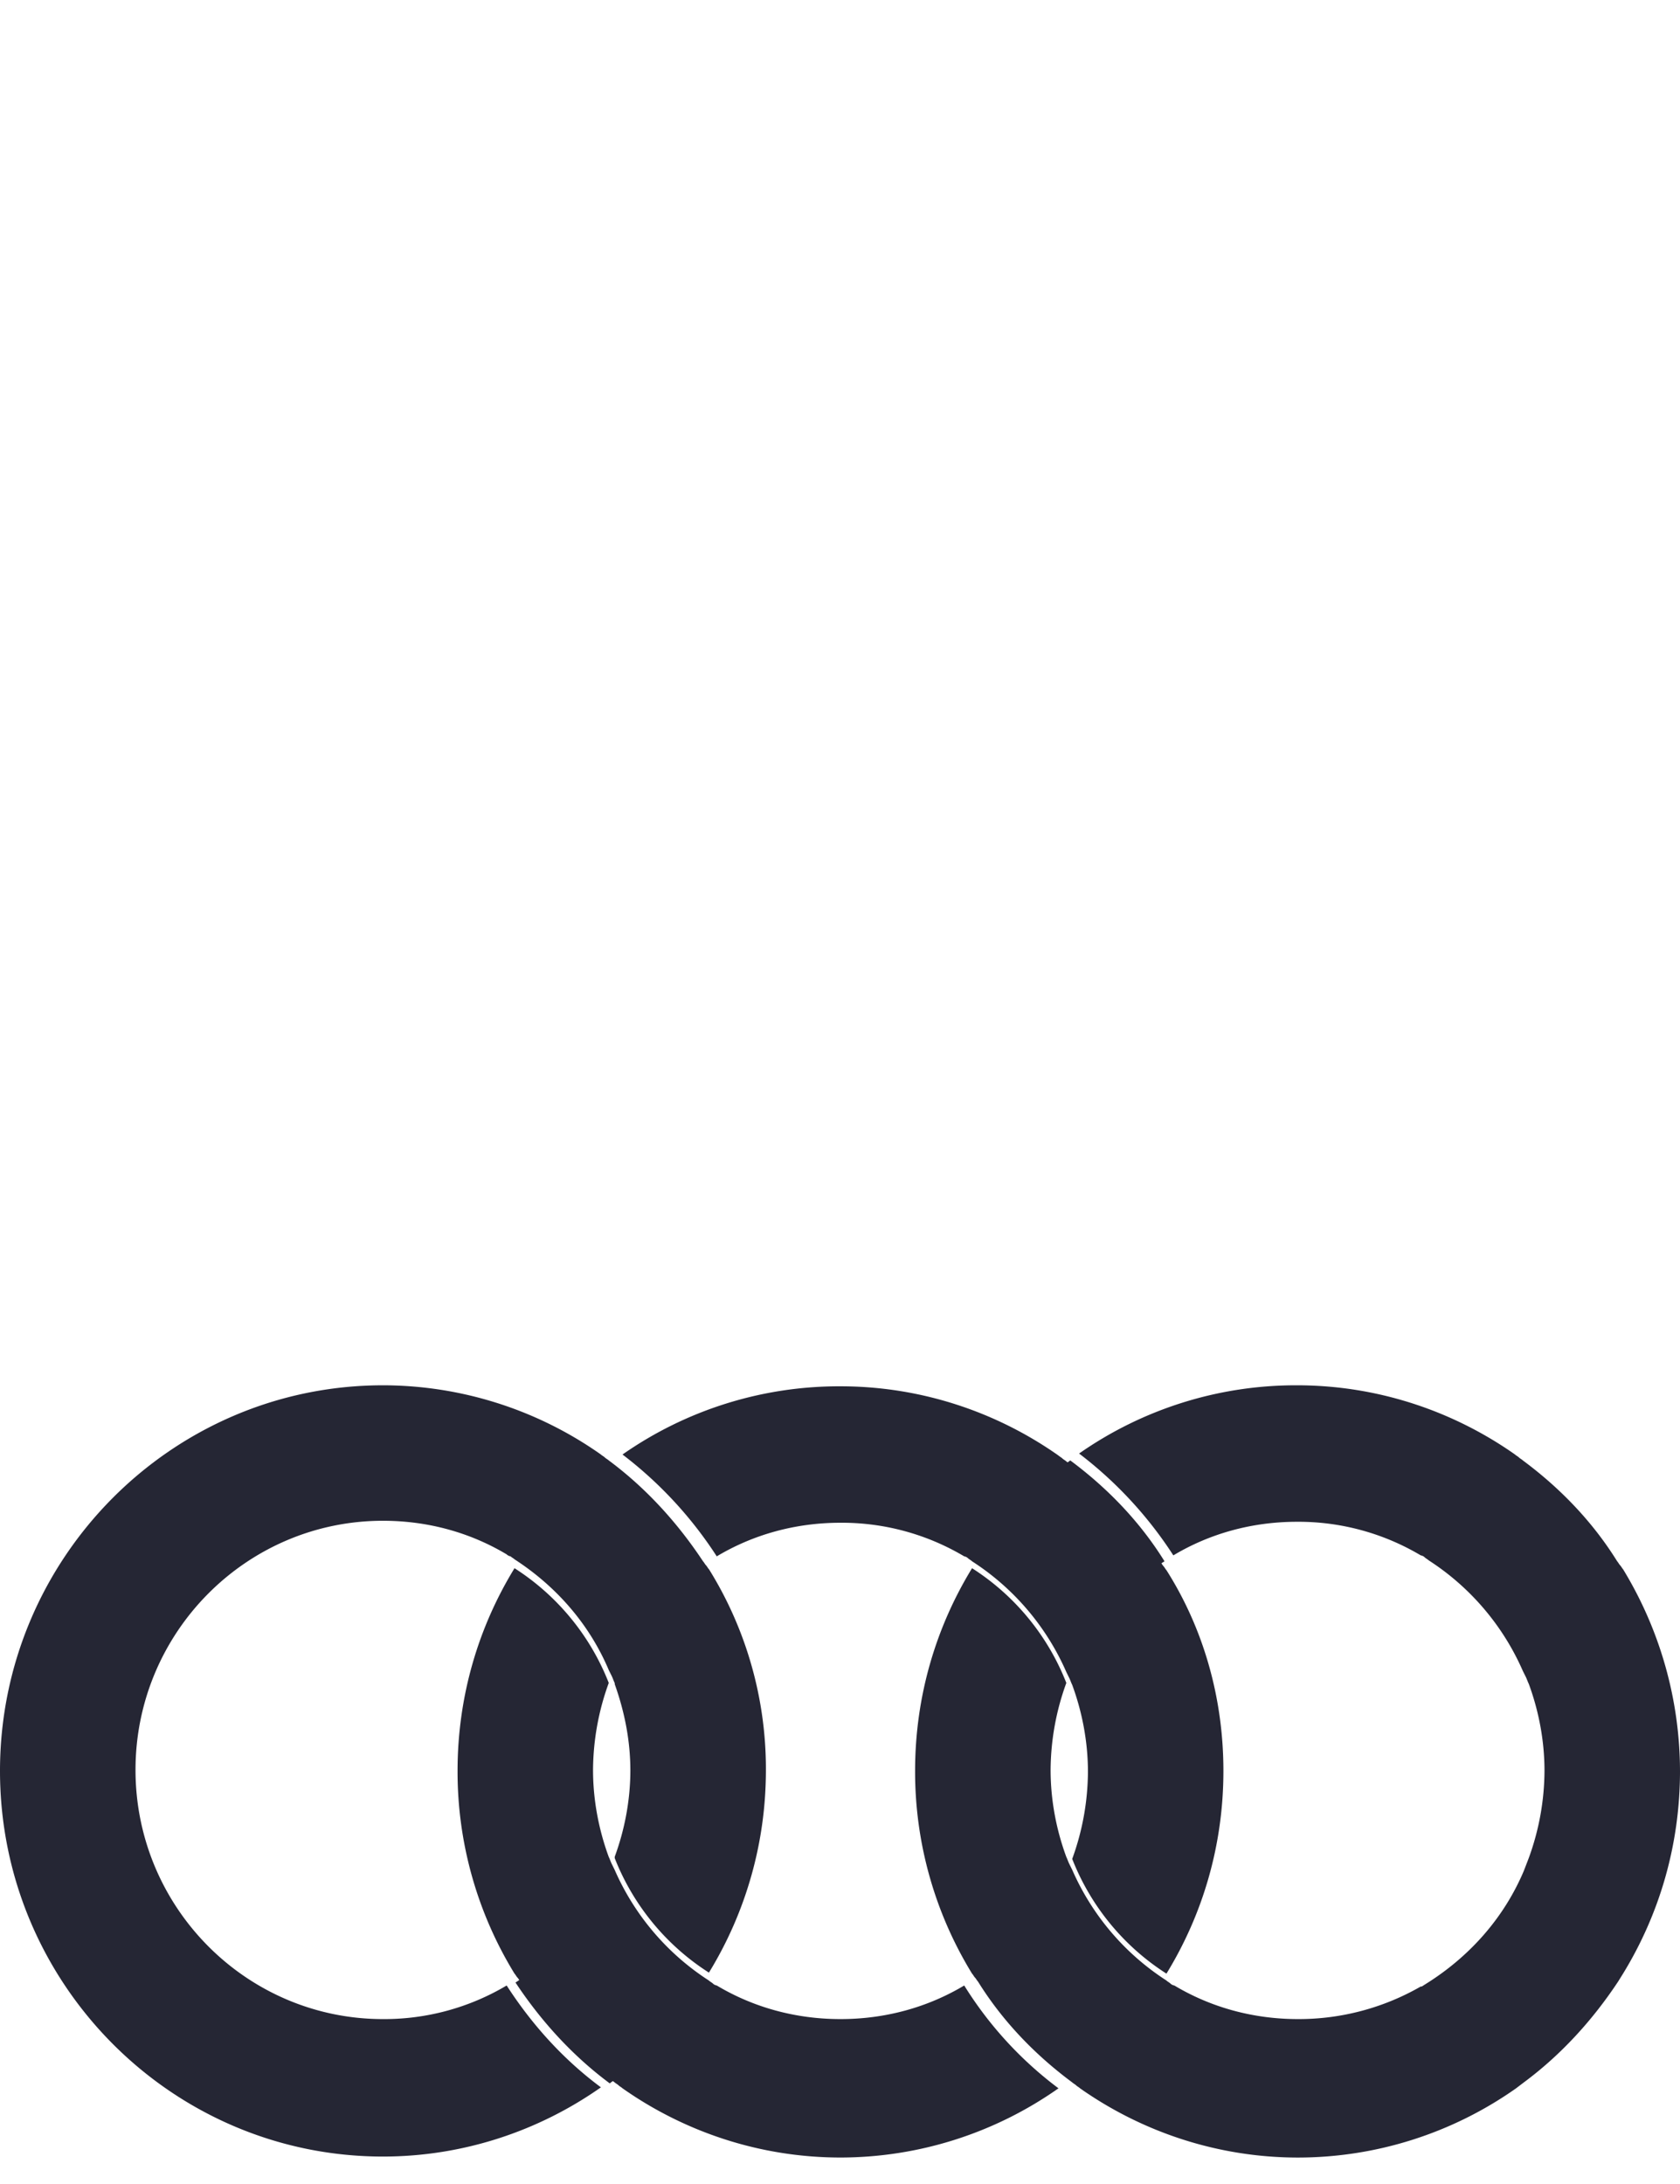 <svg xmlns="http://www.w3.org/2000/svg" fill="none" viewBox="0 0 50 65"><path d="M18.995 18.45c-.848-1.147-1.987-1.942-3.478-2.442l-.613-.206v-1.471l.613-.206c1.11-.383 2.104-1.119 2.952-2.178.818-1.03 1.227-2.443 1.227-4.15 0-1.47-.35-2.795-1.052-3.943-.701-1.148-1.753-2.09-3.156-2.766-1.432-.706-3.185-1.06-5.202-1.06-3.039 0-5.464.795-7.188 2.325a7.373 7.373 0 00-1.812 2.413c-.439.942-.73 2.002-.848 3.208h5.523c.176-.824.526-1.56.994-2.148.701-.883 1.783-1.354 3.156-1.354 1.257 0 2.28.383 3.04 1.148.759.765 1.139 1.795 1.139 3.09 0 2.09-.994 3.06-1.841 3.531-1.052.589-2.396.883-4.033.883H7.92v4.267h.497c2.163 0 3.711.353 4.763 1.119 1.14.794 1.725 2.089 1.725 3.796 0 1.324-.41 2.413-1.199 3.237-.789.853-1.899 1.265-3.302 1.265-1.578 0-2.834-.47-3.711-1.412-.672-.736-1.11-1.648-1.257-2.767H0c.263 2.767 1.198 4.768 2.893 6.18 1.9 1.59 4.5 2.384 7.773 2.384 2.017 0 3.8-.353 5.231-1.089 1.432-.706 2.513-1.677 3.244-2.913.73-1.236 1.11-2.708 1.11-4.326 0-1.795-.409-3.296-1.256-4.414zM44.974 16.068c-1.608-1-3.361-1.913-4.647-2.325a4.75 4.75 0 01-2.045.47H28.93V4.71h9.352c2.6 0 4.704 2.118 4.704 4.737a4.779 4.779 0 01-2.308 4.091c1.315.441 3.127 1.118 4.675 2.09 1.432-1.649 2.28-3.826 2.28-6.18 0-5.21-4.179-9.447-9.38-9.447H23.728v.03h-.117v31.135h5.318V18.864h9.352c.555 0 1.169 0 1.84-.03 1.637.854 2.572 2.325 2.835 4.238v8.122h4.647v-.03h2.337c-2.104-.294-2.074-1.765-2.337-3.796v-5.944c.029-.147.029-.294.029-.471a5.64 5.64 0 00-2.66-4.885zM18.293 43.466c-1.11.824-2.075 1.824-2.805 3.001 1.227.795 2.22 1.913 2.805 3.296a7.488 7.488 0 012.806-3.296 11.406 11.406 0 00-2.806-3.001zm0 0c-1.11.824-2.075 1.824-2.805 3.001 1.227.795 2.22 1.913 2.805 3.296a7.488 7.488 0 012.806-3.296 11.406 11.406 0 00-2.806-3.001zm0 0c-1.11.824-2.075 1.824-2.805 3.001 1.227.795 2.22 1.913 2.805 3.296a7.488 7.488 0 012.806-3.296 11.406 11.406 0 00-2.806-3.001zm13.472 12.242a7.49 7.49 0 01-2.805 3.296c.76 1.147 1.694 2.177 2.805 3.001 1.11-.824 2.075-1.824 2.805-3.001a7.49 7.49 0 01-2.805-3.296zM18.293 43.466c-1.11.824-2.075 1.824-2.805 3.001 1.227.795 2.22 1.913 2.805 3.296a7.488 7.488 0 012.806-3.296 11.406 11.406 0 00-2.806-3.001zm0 0c-1.11.824-2.075 1.824-2.805 3.001 1.227.795 2.22 1.913 2.805 3.296a7.488 7.488 0 012.806-3.296 11.406 11.406 0 00-2.806-3.001z"/><path fill="#252634" d="M36.411 52.706c0 2.207-.613 4.267-1.695 6.033a7.14 7.14 0 01-2.805-3.414 7.668 7.668 0 00.468-2.59c0-.912-.176-1.795-.468-2.59-.03-.058-.059-.147-.088-.205l-.087-.177a7.49 7.49 0 00-2.806-3.296c-.029-.03-.087-.059-.117-.088a.221.221 0 00-.116-.059 7.124 7.124 0 00-3.683-1c-1.344 0-2.6.353-3.682 1a12.003 12.003 0 00-2.805-3.031 11.25 11.25 0 016.487-2.03c2.397 0 4.647.764 6.488 2.06.03.029.088.058.117.088.029.029.087.058.117.088 1.11.824 2.074 1.824 2.805 3.002.03.029.059.088.088.117.029.03.058.089.087.118 1.082 1.707 1.695 3.767 1.695 5.974zM31.502 62.152a11.275 11.275 0 01-6.487 2.06c-2.397 0-4.647-.765-6.488-2.06-.03-.03-.088-.059-.117-.088-.029-.03-.087-.059-.117-.088-1.11-.824-2.075-1.825-2.805-3.002-.03-.03-.058-.088-.088-.118-.029-.029-.058-.088-.087-.117a11.496 11.496 0 01-1.695-6.033c0-2.207.613-4.267 1.695-6.033a7.141 7.141 0 012.805 3.414 7.666 7.666 0 00-.468 2.59c0 .912.176 1.795.468 2.59.03.058.058.146.088.205l.087.177a7.49 7.49 0 002.806 3.296c.029.03.087.059.117.088a.22.22 0 00.116.059c1.082.647 2.338 1 3.683 1 1.344 0 2.6-.353 3.682-1a11.209 11.209 0 002.805 3.06z"/><path fill="#252634" d="M31.853 43.465c-1.11.824-2.075 1.825-2.806 3.002 1.228.795 2.221 1.913 2.806 3.296a7.49 7.49 0 012.805-3.296c-.73-1.177-1.695-2.178-2.805-3.002zm0 0c-1.11.824-2.075 1.825-2.806 3.002 1.228.795 2.221 1.913 2.806 3.296a7.49 7.49 0 012.805-3.296c-.73-1.177-1.695-2.178-2.805-3.002zm0 0c-1.11.824-2.075 1.825-2.806 3.002 1.228.795 2.221 1.913 2.806 3.296a7.49 7.49 0 012.805-3.296c-.73-1.177-1.695-2.178-2.805-3.002zm0 0c-1.11.824-2.075 1.825-2.806 3.002 1.228.795 2.221 1.913 2.806 3.296a7.49 7.49 0 012.805-3.296c-.73-1.177-1.695-2.178-2.805-3.002zm0 0c-1.11.824-2.075 1.825-2.806 3.002 1.228.795 2.221 1.913 2.806 3.296a7.49 7.49 0 012.805-3.296c-.73-1.177-1.695-2.178-2.805-3.002z"/><path fill="#252634" d="M50 52.706c0 2.207-.614 4.267-1.695 6.033l-.146.235c-.76 1.148-1.695 2.178-2.806 3.002l-.233.177a11.274 11.274 0 01-6.488 2.06c-2.396 0-4.646-.766-6.487-2.06-.03-.03-.088-.06-.117-.089-.03-.03-.088-.059-.117-.088-1.11-.824-2.075-1.825-2.805-3.002-.03-.03-.059-.088-.088-.117-.03-.03-.058-.089-.088-.118a11.495 11.495 0 01-1.695-6.033c0-2.207.614-4.267 1.695-6.033a7.142 7.142 0 012.806 3.414 7.666 7.666 0 00-.468 2.59c0 .912.175 1.795.468 2.59.029.058.058.146.087.205l.088.177a7.489 7.489 0 002.806 3.296c.029.03.087.059.116.088a.22.22 0 00.117.059c1.081.647 2.338 1 3.682 1a7.285 7.285 0 003.653-.97h.03l.233-.148c1.227-.794 2.221-1.913 2.805-3.296l.147-.382a7.666 7.666 0 00.467-2.59c0-.912-.175-1.795-.467-2.59-.03-.059-.059-.147-.088-.206l-.088-.176a7.489 7.489 0 00-2.805-3.296c-.03-.03-.088-.059-.117-.089a.22.22 0 00-.117-.058 7.123 7.123 0 00-3.682-1c-1.344 0-2.6.352-3.682 1a12.001 12.001 0 00-2.805-3.031 11.25 11.25 0 016.487-2.031c2.396 0 4.646.765 6.487 2.06.03.03.088.059.117.088.03.03.088.06.117.089 1.11.823 2.075 1.824 2.806 3.001.029.03.058.089.087.118.03.03.059.088.088.118A11.584 11.584 0 0150 52.706zM21.099 46.703a7.14 7.14 0 00-2.806 3.413c.293.824.468 1.678.468 2.59 0 .912-.175 1.795-.468 2.59a7.14 7.14 0 002.806 3.413 11.496 11.496 0 001.695-6.033 11.29 11.29 0 00-1.695-5.973zm-2.952 9.005a7.49 7.49 0 01-2.805 3.296c.76 1.147 1.695 2.177 2.805 3.001 1.11-.824 2.075-1.824 2.806-3.001a7.489 7.489 0 01-2.806-3.296zm0 0a7.49 7.49 0 01-2.805 3.296c.76 1.147 1.695 2.177 2.805 3.001 1.11-.824 2.075-1.824 2.806-3.001a7.489 7.489 0 01-2.806-3.296zm0 0a7.49 7.49 0 01-2.805 3.296c.76 1.147 1.695 2.177 2.805 3.001 1.11-.824 2.075-1.824 2.806-3.001a7.489 7.489 0 01-2.806-3.296zm0 0a7.49 7.49 0 01-2.805 3.296c.76 1.147 1.695 2.177 2.805 3.001 1.11-.824 2.075-1.824 2.806-3.001a7.489 7.489 0 01-2.806-3.296zm2.952-9.005c-.03-.03-.059-.089-.088-.118-.03-.03-.058-.088-.088-.118-.76-1.148-1.694-2.178-2.805-3.002-.03-.029-.088-.058-.117-.088-.03-.03-.088-.059-.117-.088a11.274 11.274 0 00-6.487-2.06C5.114 41.229 0 46.379 0 52.706s5.114 11.477 11.397 11.477c2.396 0 4.646-.765 6.487-2.06-1.11-.824-2.045-1.854-2.805-3.031a7.124 7.124 0 01-3.682 1c-4.062 0-7.364-3.325-7.364-7.416 0-4.09 3.302-7.415 7.364-7.415 1.344 0 2.6.353 3.682 1a.22.22 0 00.117.059c.029.03.088.059.117.088 1.227.795 2.22 1.913 2.805 3.296l.088.177c.029.059.058.147.087.206.293.824.468 1.677.468 2.59 0 .912-.175 1.795-.468 2.59A7.14 7.14 0 0021.1 58.68a11.496 11.496 0 001.695-6.033c0-2.148-.614-4.208-1.695-5.944zm-2.952 9.005a7.49 7.49 0 01-2.805 3.296c.76 1.147 1.695 2.177 2.805 3.001 1.11-.824 2.075-1.824 2.806-3.001a7.489 7.489 0 01-2.806-3.296zm0 0a7.49 7.49 0 01-2.805 3.296c.76 1.147 1.695 2.177 2.805 3.001 1.11-.824 2.075-1.824 2.806-3.001a7.489 7.489 0 01-2.806-3.296zm0 0a7.49 7.49 0 01-2.805 3.296c.76 1.147 1.695 2.177 2.805 3.001 1.11-.824 2.075-1.824 2.806-3.001a7.489 7.489 0 01-2.806-3.296zm0 0a7.49 7.49 0 01-2.805 3.296c.76 1.147 1.695 2.177 2.805 3.001 1.11-.824 2.075-1.824 2.806-3.001a7.489 7.489 0 01-2.806-3.296zm0 0a7.49 7.49 0 01-2.805 3.296c.76 1.147 1.695 2.177 2.805 3.001 1.11-.824 2.075-1.824 2.806-3.001a7.489 7.489 0 01-2.806-3.296zm2.952-9.005a7.14 7.14 0 00-2.806 3.413c.293.824.468 1.678.468 2.59 0 .912-.175 1.795-.468 2.59a7.14 7.14 0 002.806 3.413 11.496 11.496 0 001.695-6.033 11.29 11.29 0 00-1.695-5.973z"/></svg>